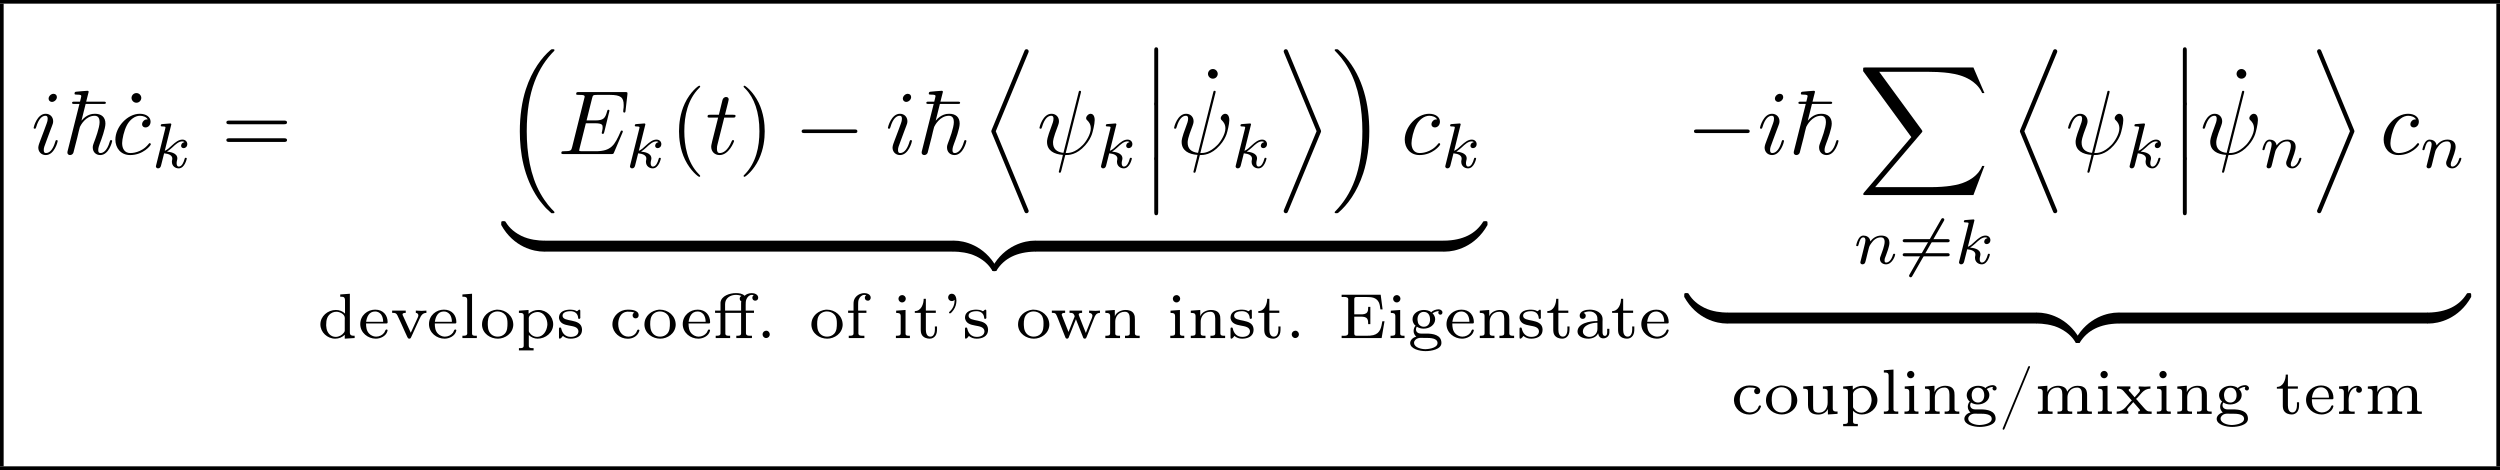 <?xml version='1.0' encoding='UTF-8'?>
<!-- This file was generated by dvisvgm 2.1.3 -->
<svg height='77.042pt' version='1.1' viewBox='146.09 27.511 409.821 77.042' width='409.821pt' xmlns='http://www.w3.org/2000/svg' xmlns:xlink='http://www.w3.org/1999/xlink'>
<rect x="146.09" y="27.511" width="409.821" height="77.042" fill="#808080" stroke="none"/>
<defs>
<path d='M0.858 -3.006H0.265V-2.755H0.858V-0.516C0.858 -0.272 0.656 -0.258 0.432 -0.258H0.335V-0.007H1.911V-0.258H1.75C1.562 -0.258 1.388 -0.279 1.388 -0.516V-2.755H3.11V-0.516C3.11 -0.272 2.908 -0.258 2.685 -0.258H2.587V-0.007H4.296V-0.258H4.066C3.829 -0.258 3.64 -0.286 3.64 -0.565V-2.755H4.519V-3.006H3.612V-3.64C3.612 -3.843 3.612 -4.045 3.689 -4.24C3.787 -4.477 3.982 -4.7 4.254 -4.721H4.289C4.359 -4.721 4.421 -4.707 4.491 -4.686C4.407 -4.624 4.338 -4.54 4.338 -4.407C4.338 -4.219 4.47 -4.087 4.652 -4.087S4.979 -4.219 4.979 -4.407C4.979 -4.763 4.589 -4.917 4.282 -4.917C4.003 -4.917 3.668 -4.812 3.494 -4.624C3.243 -4.875 2.887 -4.917 2.545 -4.917C1.855 -4.917 0.941 -4.617 0.858 -3.891V-3.006ZM3.131 -4.024C3.11 -3.933 3.11 -3.85 3.11 -3.759V-3.006H1.36V-3.717C1.36 -4.366 1.925 -4.728 2.566 -4.728C2.769 -4.728 2.964 -4.686 3.152 -4.61C3.041 -4.547 2.957 -4.463 2.957 -4.317C2.957 -4.198 3.013 -4.073 3.131 -4.024Z' id='g0-27'/>
<path d='M1.437 -4.177C1.437 -3.71 1.29 -3.264 0.921 -2.922C0.879 -2.887 0.823 -2.845 0.823 -2.79V-2.783C0.83 -2.727 0.879 -2.699 0.921 -2.699C1.039 -2.699 1.234 -2.957 1.325 -3.089C1.527 -3.382 1.632 -3.738 1.632 -4.094C1.632 -4.414 1.513 -4.847 1.123 -4.847C0.872 -4.847 0.725 -4.652 0.725 -4.442C0.725 -4.212 0.9 -4.045 1.13 -4.045C1.248 -4.045 1.353 -4.094 1.437 -4.177Z' id='g0-39'/>
<path d='M1.074 -0.802C0.879 -0.774 0.732 -0.607 0.732 -0.411S0.879 -0.007 1.116 -0.007C1.346 -0.007 1.52 -0.181 1.52 -0.404C1.52 -0.6 1.374 -0.809 1.137 -0.809C1.116 -0.809 1.095 -0.802 1.074 -0.802Z' id='g0-46'/>
<path d='M3.354 -5.23C3.278 -5.202 3.208 -5 3.173 -4.889C2.462 -3.187 1.764 -1.478 1.053 0.223C0.872 0.656 0.704 1.095 0.516 1.527C0.502 1.562 0.488 1.597 0.481 1.632C0.481 1.688 0.523 1.73 0.572 1.73H0.593C0.69 1.716 0.746 1.485 0.802 1.367C1.674 -0.732 2.545 -2.838 3.403 -4.937C3.431 -5 3.48 -5.07 3.48 -5.14C3.473 -5.196 3.431 -5.237 3.382 -5.237C3.375 -5.237 3.361 -5.23 3.354 -5.23Z' id='g0-47'/>
<path d='M0.391 -4.742V-4.491C0.474 -4.491 0.565 -4.498 0.656 -4.498C0.9 -4.498 1.116 -4.463 1.116 -4.212C1.116 -4.17 1.109 -4.129 1.109 -4.087V-0.551C1.109 -0.286 0.879 -0.251 0.649 -0.251C0.558 -0.251 0.467 -0.258 0.391 -0.258V-0.007H4.763L5.077 -1.841H4.84C4.728 -1.234 4.652 -0.523 3.85 -0.321C3.612 -0.265 3.368 -0.258 3.124 -0.258H2.043C1.869 -0.258 1.771 -0.3 1.771 -0.502V-2.343H2.497C2.755 -2.343 3.041 -2.322 3.187 -2.113C3.285 -1.967 3.292 -1.771 3.292 -1.59V-1.527H3.529V-3.41H3.292V-3.347C3.292 -3.166 3.285 -2.971 3.187 -2.824C3.041 -2.615 2.755 -2.594 2.497 -2.594H1.771V-4.268C1.771 -4.456 1.876 -4.491 2.036 -4.491H3.096C3.633 -4.491 4.198 -4.463 4.47 -3.877C4.568 -3.647 4.596 -3.389 4.631 -3.138H4.868L4.659 -4.742H0.391Z' id='g0-69'/>
<path d='M1.046 -2.748C1.234 -2.873 1.492 -2.915 1.716 -2.915C2.036 -2.915 2.315 -2.769 2.469 -2.49C2.552 -2.336 2.559 -2.169 2.559 -2.001V-1.862C1.716 -1.862 0.384 -1.625 0.384 -0.711C0.384 -0.244 0.893 0.063 1.576 0.063C1.974 0.063 2.469 -0.119 2.629 -0.523H2.636C2.678 -0.223 2.852 0.028 3.194 0.028C3.571 0.028 3.864 -0.237 3.864 -0.607V-1.018H3.626V-0.669C3.626 -0.488 3.592 -0.244 3.375 -0.244C3.145 -0.244 3.117 -0.495 3.117 -0.663V-1.792C3.117 -1.876 3.124 -1.96 3.124 -2.05C3.124 -2.797 2.371 -3.11 1.736 -3.11C1.311 -3.11 0.621 -2.985 0.621 -2.441C0.621 -2.253 0.739 -2.099 0.955 -2.099C1.151 -2.099 1.283 -2.239 1.283 -2.434C1.283 -2.58 1.2 -2.692 1.046 -2.748ZM2.559 -1.681V-1.004C2.559 -0.488 2.169 -0.133 1.674 -0.133C1.36 -0.133 0.969 -0.342 0.969 -0.711C0.969 -1.451 1.981 -1.681 2.559 -1.681Z' id='g0-97'/>
<path d='M2.706 -2.79C2.594 -2.72 2.518 -2.629 2.518 -2.49C2.518 -2.322 2.636 -2.162 2.824 -2.155C3.068 -2.155 3.18 -2.308 3.18 -2.497C3.18 -3.11 2.267 -3.11 1.988 -3.11C1.095 -3.11 0.314 -2.42 0.314 -1.513V-1.43C0.363 -0.586 1.116 0.07 1.995 0.07C2.504 0.07 3.013 -0.181 3.208 -0.669C3.222 -0.718 3.264 -0.781 3.264 -0.837C3.264 -0.9 3.208 -0.928 3.145 -0.928C3.013 -0.928 2.999 -0.76 2.936 -0.649C2.762 -0.328 2.413 -0.16 2.057 -0.16C1.332 -0.16 0.948 -0.816 0.948 -1.541C0.948 -2.12 1.206 -2.831 1.925 -2.887H2.001C2.239 -2.887 2.49 -2.873 2.706 -2.79Z' id='g0-99'/>
<path d='M2.483 -4.77V-4.519H2.622C2.838 -4.519 3.006 -4.484 3.006 -4.101V-2.678C2.741 -2.943 2.385 -3.075 2.008 -3.075C1.116 -3.075 0.314 -2.385 0.314 -1.499C0.314 -0.642 1.067 0.063 1.939 0.063C2.343 0.063 2.699 -0.091 2.978 -0.363V0.063L4.059 -0.007V-0.258H3.968C3.759 -0.258 3.536 -0.279 3.536 -0.607V-4.847L2.483 -4.77ZM0.948 -1.36V-1.451C0.948 -1.96 1.032 -2.518 1.646 -2.797C1.778 -2.852 1.925 -2.88 2.064 -2.88C2.427 -2.88 2.985 -2.629 2.985 -2.19C2.985 -2.099 2.978 -2.015 2.978 -1.925V-0.816C2.978 -0.732 2.936 -0.676 2.894 -0.607C2.685 -0.314 2.336 -0.133 1.988 -0.133C1.471 -0.133 1.088 -0.523 0.99 -1.032C0.969 -1.144 0.962 -1.248 0.948 -1.36Z' id='g0-100'/>
<path d='M0.907 -1.597H3.11C3.229 -1.597 3.264 -1.639 3.264 -1.743C3.264 -2.497 2.783 -3.11 1.904 -3.11C1.06 -3.11 0.272 -2.483 0.272 -1.527C0.272 -0.579 1.116 0.063 1.974 0.063C2.483 0.063 3.103 -0.223 3.243 -0.767C3.25 -0.788 3.257 -0.816 3.257 -0.837V-0.858C3.25 -0.914 3.201 -0.941 3.145 -0.941C3.006 -0.941 2.978 -0.697 2.887 -0.586C2.685 -0.314 2.35 -0.16 2.008 -0.16H1.988C1.709 -0.16 1.402 -0.314 1.234 -0.502C0.955 -0.795 0.907 -1.206 0.907 -1.597ZM0.914 -1.778C0.99 -2.308 1.22 -2.908 1.897 -2.908C2.148 -2.908 2.35 -2.817 2.545 -2.594C2.713 -2.371 2.776 -2.057 2.776 -1.778H0.914Z' id='g0-101'/>
<path d='M0.907 -3.006H0.314V-2.755H0.907V-0.516C0.907 -0.272 0.704 -0.258 0.481 -0.258H0.384V-0.007H2.092V-0.258H1.876C1.639 -0.258 1.437 -0.286 1.437 -0.53V-2.755H2.315V-3.006H1.409V-3.647C1.409 -3.843 1.409 -4.038 1.478 -4.226C1.576 -4.47 1.778 -4.7 2.05 -4.721H2.085C2.155 -4.721 2.225 -4.707 2.294 -4.686C2.211 -4.624 2.141 -4.54 2.141 -4.407C2.141 -4.226 2.267 -4.087 2.476 -4.087C2.678 -4.087 2.783 -4.261 2.783 -4.414C2.783 -4.77 2.392 -4.917 2.099 -4.917C1.604 -4.917 1.116 -4.624 0.955 -4.142C0.914 -4.003 0.907 -3.864 0.907 -3.724V-3.006Z' id='g0-102'/>
<path d='M2.58 -2.824H2.573C2.385 -3.013 2.015 -3.075 1.771 -3.075C1.186 -3.075 0.53 -2.706 0.53 -2.05C0.53 -1.806 0.649 -1.506 0.865 -1.353V-1.346C0.718 -1.213 0.649 -0.969 0.649 -0.774C0.649 -0.509 0.767 -0.335 0.941 -0.146C0.642 -0.112 0.272 0.195 0.272 0.53C0.272 1.193 1.318 1.423 1.96 1.423C2.552 1.423 3.689 1.241 3.689 0.53C3.689 -0.349 2.769 -0.495 2.05 -0.495H1.458C1.137 -0.495 0.907 -0.663 0.907 -0.962V-0.99C0.914 -1.088 0.962 -1.165 0.997 -1.248C1.213 -1.102 1.485 -1.032 1.757 -1.032C2.392 -1.032 3.006 -1.444 3.006 -2.064C3.006 -2.322 2.887 -2.538 2.713 -2.72C2.957 -2.852 3.138 -2.95 3.417 -2.95C3.382 -2.908 3.347 -2.852 3.347 -2.79C3.347 -2.664 3.445 -2.559 3.571 -2.559C3.703 -2.559 3.801 -2.657 3.801 -2.803C3.801 -3.013 3.578 -3.145 3.389 -3.145C3.103 -3.145 2.734 -3.02 2.58 -2.824ZM0.704 0.572C0.704 0.551 0.697 0.53 0.697 0.509C0.697 0.272 0.928 0.07 1.137 0.014C1.241 -0.021 1.36 -0.028 1.471 -0.028C1.555 -0.028 1.639 -0.021 1.723 -0.021H2.043C2.483 -0.021 3.264 0.007 3.264 0.537C3.264 1.158 2.036 1.213 1.946 1.213C1.506 1.213 0.76 1.039 0.704 0.572ZM1.081 -1.946C1.081 -1.988 1.074 -2.022 1.074 -2.064C1.074 -2.469 1.297 -2.866 1.757 -2.866C2.197 -2.866 2.448 -2.545 2.448 -2.029C2.448 -1.59 2.211 -1.241 1.764 -1.241C1.562 -1.241 1.367 -1.325 1.234 -1.485C1.123 -1.618 1.102 -1.778 1.081 -1.946Z' id='g0-103'/>
<path d='M0.411 -2.999V-2.748H0.439C0.683 -2.748 0.907 -2.741 0.907 -2.399V-0.544C0.907 -0.265 0.739 -0.258 0.384 -0.258V-0.007H1.911V-0.258H1.764C1.597 -0.258 1.437 -0.279 1.437 -0.495V-3.075L1.179 -3.055L0.411 -2.999ZM1.004 -4.693C0.802 -4.672 0.663 -4.484 0.663 -4.296C0.663 -4.087 0.83 -3.898 1.06 -3.898S1.465 -4.087 1.465 -4.303C1.465 -4.512 1.297 -4.7 1.067 -4.7C1.046 -4.7 1.025 -4.7 1.004 -4.693Z' id='g0-105'/>
<path d='M0.384 -4.77V-4.519H0.509C0.725 -4.519 0.907 -4.491 0.907 -4.17V-0.697C0.907 -0.649 0.914 -0.6 0.914 -0.544C0.914 -0.265 0.704 -0.258 0.425 -0.258H0.384V-0.007H1.96V-0.258H1.792C1.597 -0.258 1.437 -0.279 1.437 -0.516V-4.847L0.384 -4.77Z' id='g0-108'/>
<path d='M0.37 -2.999V-2.748H0.467C0.683 -2.748 0.893 -2.727 0.893 -2.399V-0.544C0.893 -0.265 0.725 -0.258 0.37 -0.258V-0.007H1.974V-0.258H1.827C1.625 -0.258 1.451 -0.279 1.451 -0.509V-1.806C1.451 -2.294 1.771 -2.88 2.511 -2.88C2.915 -2.88 3.041 -2.552 3.041 -2.127V-0.516C3.041 -0.272 2.838 -0.258 2.615 -0.258H2.518V-0.007H4.122V-0.258H3.975C3.773 -0.258 3.599 -0.279 3.599 -0.509V-1.806C3.599 -2.294 3.919 -2.88 4.659 -2.88C5.063 -2.88 5.189 -2.552 5.189 -2.127V-0.516C5.189 -0.272 4.986 -0.258 4.763 -0.258H4.665V-0.007H6.269V-0.258H6.116C5.928 -0.258 5.746 -0.279 5.746 -0.516V-1.995C5.746 -2.462 5.698 -3.075 4.693 -3.075C4.31 -3.075 3.961 -2.922 3.71 -2.629C3.654 -2.566 3.619 -2.49 3.564 -2.427C3.501 -2.922 2.978 -3.075 2.58 -3.075C2.134 -3.075 1.569 -2.845 1.409 -2.385L1.402 -3.075L1.046 -3.048L0.37 -2.999Z' id='g0-109'/>
<path d='M0.37 -2.999V-2.748H0.467C0.683 -2.748 0.893 -2.727 0.893 -2.399V-0.544C0.893 -0.265 0.725 -0.258 0.37 -0.258V-0.007H1.974V-0.258H1.827C1.625 -0.258 1.451 -0.279 1.451 -0.509V-1.806C1.451 -2.294 1.771 -2.88 2.511 -2.88C2.915 -2.88 3.041 -2.552 3.041 -2.127V-0.516C3.041 -0.272 2.838 -0.258 2.615 -0.258H2.518V-0.007H4.122V-0.258H3.975C3.787 -0.258 3.599 -0.279 3.599 -0.523V-2.043C3.599 -2.253 3.592 -2.469 3.48 -2.657C3.306 -2.985 2.915 -3.075 2.573 -3.075C2.127 -3.075 1.569 -2.838 1.409 -2.385L1.402 -3.075L1.046 -3.048L0.37 -2.999Z' id='g0-110'/>
<path d='M1.869 -3.11C1.067 -3.027 0.272 -2.455 0.272 -1.485V-1.423C0.321 -0.488 1.179 0.063 2.001 0.063C2.79 0.063 3.64 -0.495 3.689 -1.423V-1.458C3.689 -2.427 2.88 -3.11 1.946 -3.11H1.869ZM0.907 -1.367C0.907 -1.423 0.9 -1.478 0.9 -1.534C0.9 -1.918 0.934 -2.371 1.269 -2.664C1.465 -2.831 1.716 -2.915 1.967 -2.915C2.28 -2.915 2.601 -2.79 2.803 -2.545C3.02 -2.294 3.055 -1.932 3.055 -1.632C3.055 -1.241 3.048 -0.795 2.769 -0.488C2.573 -0.265 2.273 -0.16 1.981 -0.16C1.444 -0.16 1.032 -0.502 0.934 -1.081C0.921 -1.179 0.921 -1.269 0.907 -1.367Z' id='g0-111'/>
<path d='M0.335 -2.999V-2.748H0.488C0.683 -2.748 0.858 -2.72 0.858 -2.455V0.823C0.858 1.067 0.683 1.095 0.502 1.095H0.335V1.346H1.939V1.095H1.771C1.576 1.095 1.416 1.074 1.416 0.83V-0.335C1.681 -0.07 2.022 0.063 2.378 0.063C3.243 0.063 4.08 -0.593 4.08 -1.513C4.08 -2.357 3.368 -3.075 2.476 -3.075C2.064 -3.075 1.681 -2.929 1.388 -2.657V-3.075L0.335 -2.999ZM3.438 -1.402C3.382 -0.802 3.006 -0.133 2.315 -0.133C2.008 -0.133 1.702 -0.293 1.527 -0.544C1.465 -0.614 1.416 -0.69 1.416 -0.788V-1.904C1.416 -1.988 1.409 -2.071 1.409 -2.162C1.409 -2.545 1.932 -2.852 2.378 -2.852C3.096 -2.852 3.445 -2.092 3.445 -1.506C3.445 -1.471 3.445 -1.437 3.438 -1.402Z' id='g0-112'/>
<path d='M0.335 -2.999V-2.748H0.432C0.649 -2.748 0.858 -2.727 0.858 -2.399V-0.544C0.858 -0.265 0.69 -0.258 0.335 -0.258V-0.007H2.043V-0.258C1.967 -0.258 1.883 -0.251 1.806 -0.251C1.576 -0.251 1.388 -0.286 1.388 -0.537V-1.081C1.388 -1.213 1.381 -1.353 1.381 -1.485C1.381 -2.036 1.562 -2.88 2.322 -2.88V-2.873C2.239 -2.824 2.204 -2.727 2.204 -2.629C2.204 -2.434 2.35 -2.308 2.525 -2.308C2.713 -2.308 2.838 -2.462 2.838 -2.615C2.838 -2.915 2.559 -3.075 2.287 -3.075C1.841 -3.075 1.437 -2.692 1.346 -2.308L1.339 -3.075L0.99 -3.048L0.335 -2.999Z' id='g0-114'/>
<path d='M0.739 -0.237C0.983 -0.028 1.269 0.063 1.583 0.063C2.113 0.063 2.831 -0.126 2.831 -0.914V-0.99C2.734 -2.253 0.704 -1.66 0.704 -2.455C0.704 -2.859 1.269 -2.943 1.562 -2.943C1.988 -2.943 2.357 -2.734 2.406 -2.246V-2.211C2.406 -2.162 2.42 -2.099 2.518 -2.099S2.65 -2.169 2.65 -2.26C2.65 -2.301 2.643 -2.343 2.643 -2.378V-2.964C2.643 -3.041 2.636 -3.11 2.538 -3.11C2.49 -3.11 2.427 -3.055 2.385 -3.013L2.336 -2.971C2.322 -2.957 2.294 -2.936 2.273 -2.936C2.232 -2.936 2.183 -2.978 2.148 -2.999C1.974 -3.075 1.764 -3.11 1.576 -3.11C1.074 -3.11 0.314 -2.985 0.314 -2.218V-2.169C0.53 -1.004 2.329 -1.674 2.441 -0.767C2.441 -0.279 1.995 -0.133 1.597 -0.133C1.025 -0.133 0.683 -0.509 0.572 -1.004C0.544 -1.074 0.565 -1.158 0.432 -1.158C0.321 -1.158 0.314 -1.088 0.314 -1.025V-0.07C0.314 0 0.335 0.063 0.404 0.063C0.523 0.063 0.697 -0.174 0.739 -0.237Z' id='g0-115'/>
<path d='M1.165 -4.296C1.165 -3.745 0.9 -2.95 0.195 -2.95V-2.755H0.844V-0.969C0.844 -0.746 0.858 -0.523 0.976 -0.335C1.158 -0.049 1.506 0.063 1.827 0.063C2.078 0.063 2.301 -0.049 2.448 -0.258C2.601 -0.481 2.622 -0.739 2.622 -1.004V-1.269H2.385C2.385 -1.172 2.392 -1.074 2.392 -0.976C2.392 -0.69 2.322 -0.16 1.897 -0.16C1.506 -0.16 1.402 -0.558 1.402 -0.921V-2.755H2.49V-3.006H1.402V-4.296H1.165Z' id='g0-116'/>
<path d='M0.37 -2.999V-2.748H0.432C0.614 -2.748 0.879 -2.734 0.879 -2.532C0.893 -2.448 0.893 -2.364 0.893 -2.28V-0.976C0.893 -0.174 1.374 0.07 2.029 0.07C2.42 0.07 2.866 -0.105 3.062 -0.537L3.068 0.063L4.122 -0.007V-0.258H4.024C3.815 -0.258 3.599 -0.279 3.599 -0.593V-3.075L2.518 -2.999V-2.748C2.81 -2.748 3.041 -2.748 3.041 -2.399V-1.234C3.041 -0.669 2.727 -0.133 2.092 -0.133C1.848 -0.133 1.527 -0.181 1.465 -0.544C1.451 -0.663 1.451 -0.788 1.451 -0.907V-3.075L0.37 -2.999Z' id='g0-117'/>
<path d='M0.216 -3.006V-2.755H0.328C0.523 -2.755 0.676 -2.734 0.795 -2.476C1.088 -1.89 1.339 -1.283 1.611 -0.69L1.862 -0.146C1.911 -0.049 1.946 0.063 2.092 0.063C2.232 0.063 2.267 -0.042 2.308 -0.133L3.208 -2.099C3.382 -2.49 3.564 -2.755 3.961 -2.755V-3.006L3.445 -2.978L2.803 -3.006V-2.755C2.95 -2.755 3.082 -2.643 3.082 -2.49C3.082 -2.385 3.034 -2.287 2.992 -2.197C2.783 -1.73 2.559 -1.276 2.357 -0.809C2.322 -0.739 2.28 -0.663 2.26 -0.586C2.218 -0.635 2.197 -0.697 2.176 -0.753L2.029 -1.074C1.813 -1.534 1.618 -1.988 1.402 -2.441C1.381 -2.483 1.353 -2.532 1.353 -2.587V-2.615C1.374 -2.748 1.576 -2.755 1.702 -2.755V-3.006H0.216Z' id='g0-118'/>
<path d='M0.209 -3.006V-2.755H0.307C0.676 -2.755 0.676 -2.608 0.893 -2.092C1.165 -1.451 1.388 -0.781 1.667 -0.133C1.702 -0.035 1.736 0.063 1.876 0.063C2.029 0.063 2.064 -0.091 2.099 -0.195C2.315 -0.697 2.497 -1.206 2.699 -1.709C2.748 -1.82 2.797 -1.932 2.831 -2.05H2.845C2.88 -1.932 2.929 -1.82 2.978 -1.709C3.18 -1.206 3.368 -0.697 3.578 -0.195C3.612 -0.091 3.647 0.063 3.794 0.063C3.947 0.063 3.968 -0.028 4.01 -0.126L4.219 -0.649C4.414 -1.158 4.617 -1.66 4.819 -2.169C4.924 -2.434 5.042 -2.755 5.468 -2.755V-3.006L4.958 -2.978L4.282 -3.006V-2.755C4.442 -2.755 4.624 -2.664 4.645 -2.483C4.645 -2.273 4.498 -2.008 4.414 -1.799C4.303 -1.534 4.198 -1.262 4.094 -0.997C4.038 -0.851 3.975 -0.711 3.926 -0.565C3.71 -1.06 3.536 -1.555 3.333 -2.05L3.187 -2.427C3.166 -2.476 3.145 -2.532 3.145 -2.587V-2.615C3.187 -2.755 3.389 -2.755 3.515 -2.755V-3.006H2.141V-2.755H2.26C2.42 -2.755 2.573 -2.734 2.664 -2.504C2.678 -2.469 2.699 -2.427 2.699 -2.385V-2.371C2.699 -2.322 2.671 -2.267 2.65 -2.232C2.601 -2.113 2.559 -2.001 2.511 -1.883L2.197 -1.088C2.141 -0.948 2.092 -0.802 2.029 -0.669C1.799 -1.255 1.576 -1.841 1.332 -2.427C1.311 -2.476 1.29 -2.525 1.29 -2.58V-2.608C1.325 -2.748 1.506 -2.755 1.625 -2.755H1.66V-3.006H0.209Z' id='g0-119'/>
<path d='M0.216 -3.006V-2.755H0.356C0.76 -2.755 0.886 -2.559 1.074 -2.336L1.562 -1.778C1.653 -1.681 1.736 -1.562 1.834 -1.478V-1.471C1.318 -0.997 1.004 -0.258 0.181 -0.258V-0.007L0.767 -0.035L1.458 -0.007V-0.258L1.395 -0.279C1.339 -0.314 1.318 -0.363 1.318 -0.418C1.318 -0.579 1.465 -0.704 1.569 -0.823C1.709 -0.976 1.862 -1.123 1.988 -1.29H1.995C2.05 -1.213 2.12 -1.144 2.183 -1.074L2.525 -0.683C2.601 -0.593 2.727 -0.474 2.727 -0.398C2.727 -0.314 2.615 -0.265 2.538 -0.258V-0.007H4.003V-0.258H3.864C3.508 -0.258 3.417 -0.377 3.117 -0.711L2.587 -1.311C2.497 -1.416 2.406 -1.541 2.301 -1.632V-1.639C2.79 -2.036 3.041 -2.755 3.87 -2.755V-3.006L3.264 -2.978L2.587 -3.006V-2.755C2.685 -2.755 2.727 -2.657 2.727 -2.587C2.727 -2.427 2.594 -2.322 2.497 -2.211L2.141 -1.813C2.092 -1.89 2.022 -1.953 1.967 -2.022L1.688 -2.343C1.618 -2.413 1.492 -2.525 1.492 -2.615S1.597 -2.748 1.681 -2.755V-3.006H0.216Z' id='g0-120'/>
<path d='M4.979 -4.665C5.028 -4.749 5.035 -4.77 5.035 -4.805C5.035 -4.896 4.965 -4.979 4.861 -4.979C4.77 -4.979 4.721 -4.917 4.686 -4.847L1.241 1.172C1.193 1.255 1.186 1.276 1.186 1.311C1.186 1.402 1.255 1.485 1.36 1.485C1.451 1.485 1.499 1.423 1.534 1.353L4.979 -4.665Z' id='g3-54'/>
<path d='M6.565 -2.291C6.735 -2.291 6.914 -2.291 6.914 -2.491S6.735 -2.69 6.565 -2.69H1.176C1.006 -2.69 0.827 -2.69 0.827 -2.491S1.006 -2.291 1.176 -2.291H6.565Z' id='g2-0'/>
<path d='M2.183 -4.631C2.19 -4.645 2.211 -4.735 2.211 -4.742C2.211 -4.777 2.183 -4.84 2.099 -4.84C1.96 -4.84 1.381 -4.784 1.206 -4.77C1.151 -4.763 1.053 -4.756 1.053 -4.61C1.053 -4.512 1.151 -4.512 1.234 -4.512C1.569 -4.512 1.569 -4.463 1.569 -4.407C1.569 -4.359 1.555 -4.317 1.541 -4.254L0.558 -0.307C0.523 -0.181 0.523 -0.167 0.523 -0.153C0.523 -0.049 0.607 0.07 0.76 0.07C0.948 0.07 1.039 -0.07 1.081 -0.223C1.095 -0.251 1.395 -1.478 1.423 -1.576C1.918 -1.527 2.315 -1.367 2.315 -1.004C2.315 -0.969 2.315 -0.934 2.301 -0.865C2.273 -0.76 2.273 -0.725 2.273 -0.649C2.273 -0.153 2.678 0.07 3.013 0.07C3.689 0.07 3.898 -0.99 3.898 -0.997C3.898 -1.088 3.808 -1.088 3.787 -1.088C3.689 -1.088 3.682 -1.053 3.647 -0.921C3.564 -0.621 3.375 -0.126 3.034 -0.126C2.845 -0.126 2.79 -0.3 2.79 -0.488C2.79 -0.607 2.79 -0.621 2.831 -0.802C2.838 -0.823 2.866 -0.941 2.866 -1.018C2.866 -1.639 2.029 -1.736 1.736 -1.757C1.939 -1.883 2.197 -2.113 2.315 -2.218C2.671 -2.552 3.02 -2.88 3.41 -2.88C3.494 -2.88 3.585 -2.859 3.64 -2.79C3.34 -2.741 3.278 -2.504 3.278 -2.399C3.278 -2.246 3.396 -2.141 3.557 -2.141C3.745 -2.141 3.954 -2.294 3.954 -2.587C3.954 -2.817 3.787 -3.075 3.417 -3.075C3.02 -3.075 2.657 -2.79 2.301 -2.462C2.008 -2.183 1.778 -1.967 1.492 -1.848L2.183 -4.631Z' id='g5-107'/>
<path d='M0.851 -0.439C0.823 -0.349 0.781 -0.174 0.781 -0.153C0.781 0 0.907 0.07 1.018 0.07C1.144 0.07 1.255 -0.021 1.29 -0.084S1.381 -0.37 1.416 -0.516C1.451 -0.649 1.527 -0.969 1.569 -1.144C1.611 -1.297 1.653 -1.451 1.688 -1.611C1.764 -1.897 1.778 -1.953 1.981 -2.239C2.176 -2.518 2.504 -2.88 3.027 -2.88C3.431 -2.88 3.438 -2.525 3.438 -2.392C3.438 -1.974 3.138 -1.2 3.027 -0.907C2.95 -0.711 2.922 -0.649 2.922 -0.53C2.922 -0.16 3.229 0.07 3.585 0.07C4.282 0.07 4.589 -0.893 4.589 -0.997C4.589 -1.088 4.498 -1.088 4.477 -1.088C4.38 -1.088 4.373 -1.046 4.345 -0.969C4.184 -0.411 3.884 -0.126 3.605 -0.126C3.459 -0.126 3.431 -0.223 3.431 -0.37C3.431 -0.53 3.466 -0.621 3.592 -0.934C3.675 -1.151 3.961 -1.89 3.961 -2.28C3.961 -2.957 3.424 -3.075 3.055 -3.075C2.476 -3.075 2.085 -2.72 1.876 -2.441C1.827 -2.922 1.416 -3.075 1.13 -3.075C0.83 -3.075 0.669 -2.859 0.579 -2.699C0.425 -2.441 0.328 -2.043 0.328 -2.008C0.328 -1.918 0.425 -1.918 0.446 -1.918C0.544 -1.918 0.551 -1.939 0.6 -2.127C0.704 -2.538 0.837 -2.88 1.109 -2.88C1.29 -2.88 1.339 -2.727 1.339 -2.538C1.339 -2.406 1.276 -2.148 1.227 -1.96S1.109 -1.485 1.074 -1.332L0.851 -0.439Z' id='g5-110'/>
<path d='M3.298 2.391C3.298 2.361 3.298 2.341 3.128 2.172C1.883 0.917 1.564 -0.966 1.564 -2.491C1.564 -4.224 1.943 -5.958 3.168 -7.203C3.298 -7.323 3.298 -7.342 3.298 -7.372C3.298 -7.442 3.258 -7.472 3.198 -7.472C3.098 -7.472 2.202 -6.795 1.614 -5.529C1.106 -4.433 0.986 -3.328 0.986 -2.491C0.986 -1.714 1.096 -0.508 1.644 0.618C2.242 1.843 3.098 2.491 3.198 2.491C3.258 2.491 3.298 2.461 3.298 2.391Z' id='g6-40'/>
<path d='M2.879 -2.491C2.879 -3.268 2.77 -4.473 2.222 -5.599C1.624 -6.824 0.767 -7.472 0.667 -7.472C0.608 -7.472 0.568 -7.432 0.568 -7.372C0.568 -7.342 0.568 -7.323 0.757 -7.143C1.734 -6.157 2.301 -4.573 2.301 -2.491C2.301 -0.787 1.933 0.966 0.697 2.222C0.568 2.341 0.568 2.361 0.568 2.391C0.568 2.451 0.608 2.491 0.667 2.491C0.767 2.491 1.664 1.813 2.252 0.548C2.76 -0.548 2.879 -1.654 2.879 -2.491Z' id='g6-41'/>
<path d='M6.844 -3.258C6.994 -3.258 7.183 -3.258 7.183 -3.457S6.994 -3.656 6.854 -3.656H0.887C0.747 -3.656 0.558 -3.656 0.558 -3.457S0.747 -3.258 0.897 -3.258H6.844ZM6.854 -1.325C6.994 -1.325 7.183 -1.325 7.183 -1.524S6.994 -1.724 6.844 -1.724H0.897C0.747 -1.724 0.558 -1.724 0.558 -1.524S0.747 -1.325 0.887 -1.325H6.854Z' id='g6-61'/>
<path d='M1.913 -6.137C1.913 -6.406 1.684 -6.665 1.385 -6.665C1.046 -6.665 0.847 -6.386 0.847 -6.137C0.847 -5.868 1.076 -5.609 1.375 -5.609C1.714 -5.609 1.913 -5.888 1.913 -6.137Z' id='g6-95'/>
<path d='M5.356 -2.343C5.461 -2.343 5.621 -2.343 5.621 -2.518C5.621 -2.685 5.454 -2.685 5.363 -2.685H0.746C0.656 -2.685 0.488 -2.685 0.488 -2.518C0.488 -2.343 0.649 -2.343 0.753 -2.343H5.356ZM5.363 -0.809C5.454 -0.809 5.621 -0.809 5.621 -0.976C5.621 -1.151 5.461 -1.151 5.356 -1.151H0.753C0.649 -1.151 0.488 -1.151 0.488 -0.976C0.488 -0.809 0.656 -0.809 0.746 -0.809H5.363Z' id='g7-61'/>
<path d='M4.802 -6.655C4.812 -6.695 4.832 -6.755 4.832 -6.804C4.832 -6.904 4.762 -6.914 4.712 -6.914C4.613 -6.914 4.603 -6.894 4.563 -6.715L2.909 -0.13C2.152 -0.219 1.773 -0.588 1.773 -1.245C1.773 -1.445 1.773 -1.704 2.311 -3.098C2.351 -3.218 2.421 -3.387 2.421 -3.587C2.421 -4.035 2.102 -4.403 1.604 -4.403C0.658 -4.403 0.289 -2.959 0.289 -2.869C0.289 -2.77 0.389 -2.77 0.408 -2.77C0.508 -2.77 0.518 -2.79 0.568 -2.949C0.837 -3.895 1.235 -4.184 1.574 -4.184C1.654 -4.184 1.823 -4.184 1.823 -3.865C1.823 -3.606 1.724 -3.357 1.594 -3.009C1.116 -1.753 1.116 -1.494 1.116 -1.325C1.116 -0.379 1.893 0.03 2.849 0.09C2.77 0.448 2.77 0.468 2.63 0.996C2.6 1.106 2.401 1.913 2.401 1.943C2.401 1.953 2.401 2.042 2.521 2.042C2.54 2.042 2.59 2.042 2.61 2.002C2.64 1.983 2.7 1.734 2.73 1.594L3.108 0.11C3.477 0.11 4.354 0.11 5.29 -0.956C5.699 -1.415 5.908 -1.853 6.017 -2.152C6.107 -2.401 6.326 -3.268 6.326 -3.706C6.326 -4.264 6.057 -4.403 5.888 -4.403C5.639 -4.403 5.39 -4.144 5.39 -3.925C5.39 -3.796 5.45 -3.736 5.539 -3.656C5.649 -3.547 5.898 -3.288 5.898 -2.809C5.898 -2.172 5.38 -1.355 5.031 -0.996C4.154 -0.11 3.517 -0.11 3.158 -0.11L4.802 -6.655Z' id='g4-32'/>
<path d='M7.054 -2.321C7.073 -2.371 7.103 -2.441 7.103 -2.461C7.103 -2.471 7.103 -2.57 6.984 -2.57C6.894 -2.57 6.874 -2.511 6.854 -2.451C6.207 -0.976 5.838 -0.309 4.135 -0.309H2.68C2.54 -0.309 2.521 -0.309 2.461 -0.319C2.361 -0.329 2.331 -0.339 2.331 -0.418C2.331 -0.448 2.331 -0.468 2.381 -0.648L3.059 -3.367H4.045C4.892 -3.367 4.892 -3.158 4.892 -2.909C4.892 -2.839 4.892 -2.72 4.822 -2.421C4.802 -2.371 4.792 -2.341 4.792 -2.311C4.792 -2.262 4.832 -2.202 4.922 -2.202C5.001 -2.202 5.031 -2.252 5.071 -2.401L5.639 -4.732C5.639 -4.792 5.589 -4.842 5.519 -4.842C5.43 -4.842 5.41 -4.782 5.38 -4.663C5.171 -3.905 4.991 -3.676 4.075 -3.676H3.138L3.736 -6.077C3.826 -6.426 3.836 -6.466 4.274 -6.466H5.679C6.894 -6.466 7.193 -6.177 7.193 -5.36C7.193 -5.121 7.193 -5.101 7.153 -4.832C7.153 -4.772 7.143 -4.702 7.143 -4.653S7.173 -4.533 7.263 -4.533C7.372 -4.533 7.382 -4.593 7.402 -4.782L7.601 -6.506C7.631 -6.775 7.582 -6.775 7.332 -6.775H2.301C2.102 -6.775 2.002 -6.775 2.002 -6.575C2.002 -6.466 2.092 -6.466 2.281 -6.466C2.65 -6.466 2.929 -6.466 2.929 -6.286C2.929 -6.247 2.929 -6.227 2.879 -6.047L1.564 -0.777C1.465 -0.389 1.445 -0.309 0.658 -0.309C0.488 -0.309 0.379 -0.309 0.379 -0.12C0.379 0 0.468 0 0.658 0H5.828C6.057 0 6.067 -0.01 6.137 -0.169L7.054 -2.321Z' id='g4-69'/>
<path d='M3.945 -3.786C3.786 -3.786 3.646 -3.786 3.507 -3.646C3.347 -3.497 3.328 -3.328 3.328 -3.258C3.328 -3.019 3.507 -2.909 3.696 -2.909C3.985 -2.909 4.254 -3.148 4.254 -3.547C4.254 -4.035 3.786 -4.403 3.078 -4.403C1.734 -4.403 0.408 -2.979 0.408 -1.574C0.408 -0.677 0.986 0.11 2.022 0.11C3.447 0.11 4.284 -0.946 4.284 -1.066C4.284 -1.126 4.224 -1.196 4.164 -1.196C4.115 -1.196 4.095 -1.176 4.035 -1.096C3.248 -0.11 2.162 -0.11 2.042 -0.11C1.415 -0.11 1.146 -0.598 1.146 -1.196C1.146 -1.604 1.345 -2.57 1.684 -3.188C1.993 -3.756 2.54 -4.184 3.088 -4.184C3.427 -4.184 3.806 -4.055 3.945 -3.786Z' id='g4-99'/>
<path d='M2.829 -6.227C2.829 -6.426 2.69 -6.585 2.461 -6.585C2.192 -6.585 1.923 -6.326 1.923 -6.057C1.923 -5.868 2.062 -5.699 2.301 -5.699C2.531 -5.699 2.829 -5.928 2.829 -6.227ZM2.072 -2.481C2.192 -2.77 2.192 -2.79 2.291 -3.059C2.371 -3.258 2.421 -3.397 2.421 -3.587C2.421 -4.035 2.102 -4.403 1.604 -4.403C0.667 -4.403 0.289 -2.959 0.289 -2.869C0.289 -2.77 0.389 -2.77 0.408 -2.77C0.508 -2.77 0.518 -2.79 0.568 -2.949C0.837 -3.885 1.235 -4.184 1.574 -4.184C1.654 -4.184 1.823 -4.184 1.823 -3.865C1.823 -3.656 1.753 -3.447 1.714 -3.347C1.634 -3.088 1.186 -1.933 1.026 -1.504C0.927 -1.245 0.797 -0.917 0.797 -0.707C0.797 -0.239 1.136 0.11 1.614 0.11C2.55 0.11 2.919 -1.335 2.919 -1.425C2.919 -1.524 2.829 -1.524 2.8 -1.524C2.7 -1.524 2.7 -1.494 2.65 -1.345C2.471 -0.717 2.142 -0.11 1.634 -0.11C1.465 -0.11 1.395 -0.209 1.395 -0.438C1.395 -0.687 1.455 -0.827 1.684 -1.435L2.072 -2.481Z' id='g4-105'/>
<path d='M2.052 -3.985H2.989C3.188 -3.985 3.288 -3.985 3.288 -4.184C3.288 -4.294 3.188 -4.294 3.009 -4.294H2.132C2.491 -5.709 2.54 -5.908 2.54 -5.968C2.54 -6.137 2.421 -6.237 2.252 -6.237C2.222 -6.237 1.943 -6.227 1.853 -5.878L1.465 -4.294H0.528C0.329 -4.294 0.229 -4.294 0.229 -4.105C0.229 -3.985 0.309 -3.985 0.508 -3.985H1.385C0.667 -1.156 0.628 -0.986 0.628 -0.807C0.628 -0.269 1.006 0.11 1.544 0.11C2.56 0.11 3.128 -1.345 3.128 -1.425C3.128 -1.524 3.049 -1.524 3.009 -1.524C2.919 -1.524 2.909 -1.494 2.859 -1.385C2.431 -0.349 1.903 -0.11 1.564 -0.11C1.355 -0.11 1.255 -0.239 1.255 -0.568C1.255 -0.807 1.275 -0.877 1.315 -1.046L2.052 -3.985Z' id='g4-116'/>
<path d='M1.445 5.818C1.445 5.978 1.445 6.187 1.654 6.187C1.873 6.187 1.873 5.988 1.873 5.818V0.159C1.873 0 1.873 -0.209 1.664 -0.209C1.445 -0.209 1.445 -0.01 1.445 0.159V5.818Z' id='g8-12'/>
<path d='M5.131 17.415C5.151 17.425 5.24 17.524 5.25 17.524H5.469C5.499 17.524 5.579 17.514 5.579 17.425C5.579 17.385 5.559 17.365 5.539 17.335C5.181 16.976 4.643 16.428 4.025 15.332C2.949 13.42 2.55 10.959 2.55 8.568C2.55 4.144 3.806 1.544 5.549 -0.219C5.579 -0.249 5.579 -0.279 5.579 -0.299C5.579 -0.399 5.509 -0.399 5.39 -0.399C5.26 -0.399 5.24 -0.399 5.151 -0.319C4.204 0.498 3.138 1.883 2.451 3.985C2.022 5.3 1.793 6.904 1.793 8.558C1.793 10.919 2.222 13.589 3.786 15.9C4.055 16.289 4.423 16.697 4.423 16.707C4.523 16.827 4.663 16.986 4.742 17.056L5.131 17.415Z' id='g8-16'/>
<path d='M4.144 8.558C4.144 5.699 3.477 2.66 1.514 0.418C1.375 0.259 1.006 -0.13 0.767 -0.339C0.697 -0.399 0.677 -0.399 0.548 -0.399C0.448 -0.399 0.359 -0.399 0.359 -0.299C0.359 -0.259 0.399 -0.219 0.418 -0.199C0.757 0.149 1.295 0.697 1.913 1.793C2.989 3.706 3.387 6.167 3.387 8.558C3.387 12.882 2.192 15.522 0.399 17.345C0.379 17.365 0.359 17.395 0.359 17.425C0.359 17.524 0.448 17.524 0.548 17.524C0.677 17.524 0.697 17.524 0.787 17.445C1.734 16.628 2.8 15.243 3.487 13.141C3.925 11.776 4.144 10.162 4.144 8.558Z' id='g8-17'/>
<path d='M4.712 17.285C4.772 17.435 4.812 17.524 4.971 17.524C5.071 17.524 5.2 17.445 5.2 17.285C5.2 17.235 5.191 17.215 5.141 17.096L1.604 8.568L5.141 0.03C5.191 -0.09 5.2 -0.11 5.2 -0.159C5.2 -0.319 5.071 -0.399 4.971 -0.399C4.812 -0.399 4.772 -0.309 4.712 -0.159L1.176 8.369C1.126 8.498 1.116 8.508 1.116 8.568C1.116 8.618 1.126 8.638 1.176 8.757L4.712 17.285Z' id='g8-68'/>
<path d='M0.936 17.096C0.887 17.215 0.877 17.235 0.877 17.285C0.877 17.445 1.006 17.524 1.106 17.524C1.265 17.524 1.305 17.435 1.365 17.285L4.902 8.757C4.951 8.638 4.961 8.618 4.961 8.568C4.961 8.508 4.951 8.498 4.902 8.369L1.365 -0.159C1.305 -0.309 1.265 -0.399 1.106 -0.399C1.006 -0.399 0.877 -0.319 0.877 -0.159C0.877 -0.11 0.887 -0.09 0.936 0.03L4.473 8.558L0.936 17.096Z' id='g8-69'/>
<path d='M12.613 13.948L13.818 10.76H13.569C13.181 11.796 12.124 12.473 10.979 12.772C10.77 12.822 9.793 13.081 7.88 13.081H1.873L6.944 7.133C7.014 7.054 7.034 7.024 7.034 6.974C7.034 6.954 7.034 6.924 6.964 6.824L2.321 0.478H7.781C9.116 0.478 10.022 0.618 10.112 0.638C10.65 0.717 11.517 0.887 12.304 1.385C12.553 1.544 13.23 1.993 13.569 2.8H13.818L12.613 0H0.837C0.608 0 0.598 0.01 0.568 0.07C0.558 0.1 0.558 0.289 0.558 0.399L5.828 7.611L0.667 13.659C0.568 13.778 0.568 13.828 0.568 13.838C0.568 13.948 0.658 13.948 0.837 13.948H12.613Z' id='g8-88'/>
<path d='M4.583 -0.917C4.583 -1.186 4.583 -1.196 4.374 -1.196C3.357 -1.196 1.116 -0.717 -0.239 1.714V1.873C-0.239 2.122 -0.229 2.132 0 2.132C0.189 2.132 0.199 2.122 0.249 2.052C1.066 0.747 2.441 0.04 4.463 0C4.583 0 4.583 -0.07 4.583 -0.279V-0.917Z' id='g8-122'/>
<path d='M4.722 1.714C3.367 -0.727 1.126 -1.196 0.11 -1.196C-0.1 -1.196 -0.1 -1.186 -0.1 -0.917V-0.279C-0.1 -0.05 -0.1 0 0.04 0C0.648 0.01 1.634 0.09 2.531 0.528C3.606 1.066 4.015 1.694 4.264 2.082C4.294 2.132 4.354 2.132 4.483 2.132C4.712 2.132 4.722 2.122 4.722 1.873V1.714Z' id='g8-123'/>
<path d='M4.583 -0.917C4.583 -1.146 4.583 -1.196 4.443 -1.196C3.836 -1.205 2.849 -1.285 1.953 -1.724C0.877 -2.262 0.468 -2.889 0.219 -3.278C0.189 -3.328 0.13 -3.328 0 -3.328C-0.229 -3.328 -0.239 -3.318 -0.239 -3.068V-2.909C1.116 -0.468 3.357 0 4.374 0C4.583 0 4.583 -0.01 4.583 -0.279V-0.917Z' id='g8-124'/>
<path d='M4.722 -3.068C4.722 -3.318 4.712 -3.328 4.483 -3.328C4.294 -3.328 4.284 -3.318 4.234 -3.248C3.417 -1.943 2.042 -1.235 0.02 -1.196C-0.1 -1.196 -0.1 -1.126 -0.1 -0.917V-0.279C-0.1 -0.01 -0.1 0 0.11 0C1.126 0 3.367 -0.478 4.722 -2.909V-3.068Z' id='g8-125'/>
<path d='M2.54 -5.479H4.473C4.643 -5.479 4.752 -5.479 4.752 -5.599C4.752 -5.729 4.633 -5.729 4.443 -5.729H2.6C2.67 -5.978 2.67 -5.998 2.73 -6.247C2.78 -6.426 2.869 -6.775 2.869 -6.795C2.869 -6.884 2.809 -6.914 2.73 -6.914C2.54 -6.914 1.753 -6.834 1.514 -6.814C1.435 -6.804 1.325 -6.795 1.325 -6.605C1.325 -6.496 1.425 -6.496 1.564 -6.496C2.042 -6.496 2.062 -6.426 2.062 -6.326C2.062 -6.257 1.973 -5.928 1.923 -5.729H1.365C1.166 -5.729 1.056 -5.729 1.056 -5.599C1.056 -5.479 1.146 -5.479 1.335 -5.479H1.863L0.588 -0.399C0.548 -0.249 0.548 -0.229 0.548 -0.169C0.548 0.05 0.717 0.11 0.837 0.11C1.026 0.11 1.166 -0.03 1.205 -0.159C1.225 -0.209 1.335 -0.658 1.395 -0.907L1.624 -1.793C1.654 -1.943 1.753 -2.321 1.783 -2.471C1.833 -2.63 1.903 -2.939 1.913 -2.969C1.993 -3.138 2.531 -4.184 3.527 -4.184C3.965 -4.184 4.065 -3.826 4.065 -3.497C4.065 -2.879 3.606 -1.664 3.427 -1.205C3.367 -1.046 3.318 -0.907 3.318 -0.717C3.318 -0.199 3.686 0.11 4.135 0.11C5.091 0.11 5.44 -1.365 5.44 -1.425C5.44 -1.524 5.35 -1.524 5.32 -1.524C5.22 -1.524 5.22 -1.494 5.171 -1.345C4.882 -0.329 4.433 -0.11 4.164 -0.11C3.975 -0.11 3.915 -0.229 3.915 -0.438C3.915 -0.687 4.025 -0.966 4.085 -1.136C4.254 -1.574 4.702 -2.77 4.702 -3.328C4.702 -4.055 4.244 -4.403 3.557 -4.403C3.248 -4.403 2.65 -4.334 2.082 -3.646L2.54 -5.479Z' id='g1-126'/>
</defs>
<g id='page1' transform='matrix(1.5 0 0 1.5 0 0)'>
<rect fill='#ffffff' height='51.361' width='273.214' x='97.393' y='18.34'/>
<rect height='0.399' width='273.214' x='97.393' y='18.34'/>
<rect height='50.564' width='0.399' x='97.393' y='18.739'/>
<use x='100.781' xlink:href='#g4-105' y='35.177'/>
<use x='104.213' xlink:href='#g1-126' y='35.177'/>
<use x='110.921' xlink:href='#g6-95' y='35.177'/>
<use x='109.595' xlink:href='#g4-99' y='35.177'/>
<use x='113.907' xlink:href='#g5-107' y='36.672'/>
<use x='121.576' xlink:href='#g6-61' y='35.177'/>
<use x='152.409' xlink:href='#g8-16' y='24.119'/>
<use x='158.359' xlink:href='#g4-69' y='35.177'/>
<use x='165.714' xlink:href='#g5-107' y='36.672'/>
<use x='170.615' xlink:href='#g6-40' y='35.177'/>
<use x='174.49' xlink:href='#g4-116' y='35.177'/>
<use x='178.087' xlink:href='#g6-41' y='35.177'/>
<use x='184.176' xlink:href='#g2-0' y='35.177'/>
<use x='194.138' xlink:href='#g4-105' y='35.177'/>
<use x='197.57' xlink:href='#g1-126' y='35.177'/>
<use x='204.613' xlink:href='#g8-68' y='24.119'/>
<use x='210.702' xlink:href='#g4-32' y='35.177'/>
<use x='217.191' xlink:href='#g5-107' y='36.672'/>
<use x='222.093' xlink:href='#g8-12' y='23.72'/>
<use x='222.093' xlink:href='#g8-12' y='29.698'/>
<use x='222.093' xlink:href='#g8-12' y='35.676'/>
<use x='228.561' xlink:href='#g6-95' y='32.548'/>
<use x='225.414' xlink:href='#g4-32' y='35.177'/>
<use x='231.904' xlink:href='#g5-107' y='36.672'/>
<use x='236.805' xlink:href='#g8-69' y='24.119'/>
<use x='242.894' xlink:href='#g8-17' y='24.119'/>
<use x='250.504' xlink:href='#g4-99' y='35.177'/>
<use x='254.815' xlink:href='#g5-107' y='36.672'/>
<use x='152.409' xlink:href='#g8-124' y='45.837'/>
<rect height='1.195' width='44.688' x='156.893' y='44.642'/>
<use x='201.58' xlink:href='#g8-123' y='45.837'/>
<use x='206.063' xlink:href='#g8-122' y='45.837'/>
<rect height='1.195' width='44.687' x='210.546' y='44.642'/>
<use x='255.234' xlink:href='#g8-125' y='45.837'/>
<use x='132.092' xlink:href='#g0-100' y='55.29'/>
<use x='136.491' xlink:href='#g0-101' y='55.29'/>
<use x='140.033' xlink:href='#g0-118' y='55.29'/>
<use x='144.003' xlink:href='#g0-101' y='55.29'/>
<use x='147.544' xlink:href='#g0-108' y='55.29'/>
<use x='149.799' xlink:href='#g0-111' y='55.29'/>
<use x='153.769' xlink:href='#g0-112' y='55.29'/>
<use x='158.168' xlink:href='#g0-115' y='55.29'/>
<use x='164.008' xlink:href='#g0-99' y='55.29'/>
<use x='167.549' xlink:href='#g0-111' y='55.29'/>
<use x='171.734' xlink:href='#g0-101' y='55.29'/>
<use x='175.275' xlink:href='#g0-27' y='55.29'/>
<use x='179.999' xlink:href='#g0-46' y='55.29'/>
<use x='185.796' xlink:href='#g0-111' y='55.29'/>
<use x='189.766' xlink:href='#g0-102' y='55.29'/>
<use x='194.919' xlink:href='#g0-105' y='55.29'/>
<use x='197.174' xlink:href='#g0-116' y='55.29'/>
<use x='200.286' xlink:href='#g0-39' y='55.29'/>
<use x='202.541' xlink:href='#g0-115' y='55.29'/>
<use x='208.38' xlink:href='#g0-111' y='55.29'/>
<use x='212.136' xlink:href='#g0-119' y='55.29'/>
<use x='217.822' xlink:href='#g0-110' y='55.29'/>
<use x='224.905' xlink:href='#g0-105' y='55.29'/>
<use x='227.16' xlink:href='#g0-110' y='55.29'/>
<use x='231.559' xlink:href='#g0-115' y='55.29'/>
<use x='234.714' xlink:href='#g0-116' y='55.29'/>
<use x='237.827' xlink:href='#g0-46' y='55.29'/>
<use x='243.623' xlink:href='#g0-69' y='55.29'/>
<use x='248.977' xlink:href='#g0-105' y='55.29'/>
<use x='251.231' xlink:href='#g0-103' y='55.29'/>
<use x='255.202' xlink:href='#g0-101' y='55.29'/>
<use x='258.743' xlink:href='#g0-110' y='55.29'/>
<use x='263.142' xlink:href='#g0-115' y='55.29'/>
<use x='266.298' xlink:href='#g0-116' y='55.29'/>
<use x='269.41' xlink:href='#g0-97' y='55.29'/>
<use x='273.38' xlink:href='#g0-116' y='55.29'/>
<use x='276.493' xlink:href='#g0-101' y='55.29'/>
<use x='281.695' xlink:href='#g2-0' y='35.177'/>
<use x='289.443' xlink:href='#g4-105' y='35.177'/>
<use x='292.876' xlink:href='#g1-126' y='35.177'/>
<use x='300.446' xlink:href='#g8-88' y='25.713'/>
<use x='299.919' xlink:href='#g5-110' y='47.16'/>
<use x='304.844' xlink:href='#g3-54' y='47.16'/>
<use x='304.844' xlink:href='#g7-61' y='47.16'/>
<use x='310.96' xlink:href='#g5-107' y='47.16'/>
<use x='317.024' xlink:href='#g8-68' y='24.119'/>
<use x='323.112' xlink:href='#g4-32' y='35.177'/>
<use x='329.602' xlink:href='#g5-107' y='36.672'/>
<use x='334.503' xlink:href='#g8-12' y='23.72'/>
<use x='334.503' xlink:href='#g8-12' y='29.698'/>
<use x='334.503' xlink:href='#g8-12' y='35.676'/>
<use x='340.971' xlink:href='#g6-95' y='32.548'/>
<use x='337.824' xlink:href='#g4-32' y='35.177'/>
<use x='344.314' xlink:href='#g5-110' y='36.672'/>
<use x='349.737' xlink:href='#g8-69' y='24.119'/>
<use x='357.485' xlink:href='#g4-99' y='35.177'/>
<use x='361.797' xlink:href='#g5-110' y='36.672'/>
<use x='281.695' xlink:href='#g8-124' y='53.697'/>
<rect height='1.195' width='33.796' x='286.178' y='52.501'/>
<use x='319.974' xlink:href='#g8-123' y='53.697'/>
<use x='324.457' xlink:href='#g8-122' y='53.697'/>
<rect height='1.195' width='33.796' x='328.941' y='52.501'/>
<use x='362.737' xlink:href='#g8-125' y='53.697'/>
<use x='286.577' xlink:href='#g0-99' y='63.575'/>
<use x='290.119' xlink:href='#g0-111' y='63.575'/>
<use x='294.089' xlink:href='#g0-117' y='63.575'/>
<use x='298.488' xlink:href='#g0-112' y='63.575'/>
<use x='302.887' xlink:href='#g0-108' y='63.575'/>
<use x='305.142' xlink:href='#g0-105' y='63.575'/>
<use x='307.397' xlink:href='#g0-110' y='63.575'/>
<use x='311.796' xlink:href='#g0-103' y='63.575'/>
<use x='315.766' xlink:href='#g0-47' y='63.575'/>
<use x='319.737' xlink:href='#g0-109' y='63.575'/>
<use x='326.28' xlink:href='#g0-105' y='63.575'/>
<use x='328.535' xlink:href='#g0-120' y='63.575'/>
<use x='332.719' xlink:href='#g0-105' y='63.575'/>
<use x='334.974' xlink:href='#g0-110' y='63.575'/>
<use x='339.373' xlink:href='#g0-103' y='63.575'/>
<use x='346.027' xlink:href='#g0-116' y='63.575'/>
<use x='349.14' xlink:href='#g0-101' y='63.575'/>
<use x='352.681' xlink:href='#g0-114' y='63.575'/>
<use x='355.794' xlink:href='#g0-109' y='63.575'/>
<rect height='50.564' width='0.399' x='370.209' y='18.739'/>
<rect height='0.399' width='273.214' x='97.393' y='69.303'/>
</g>
</svg>